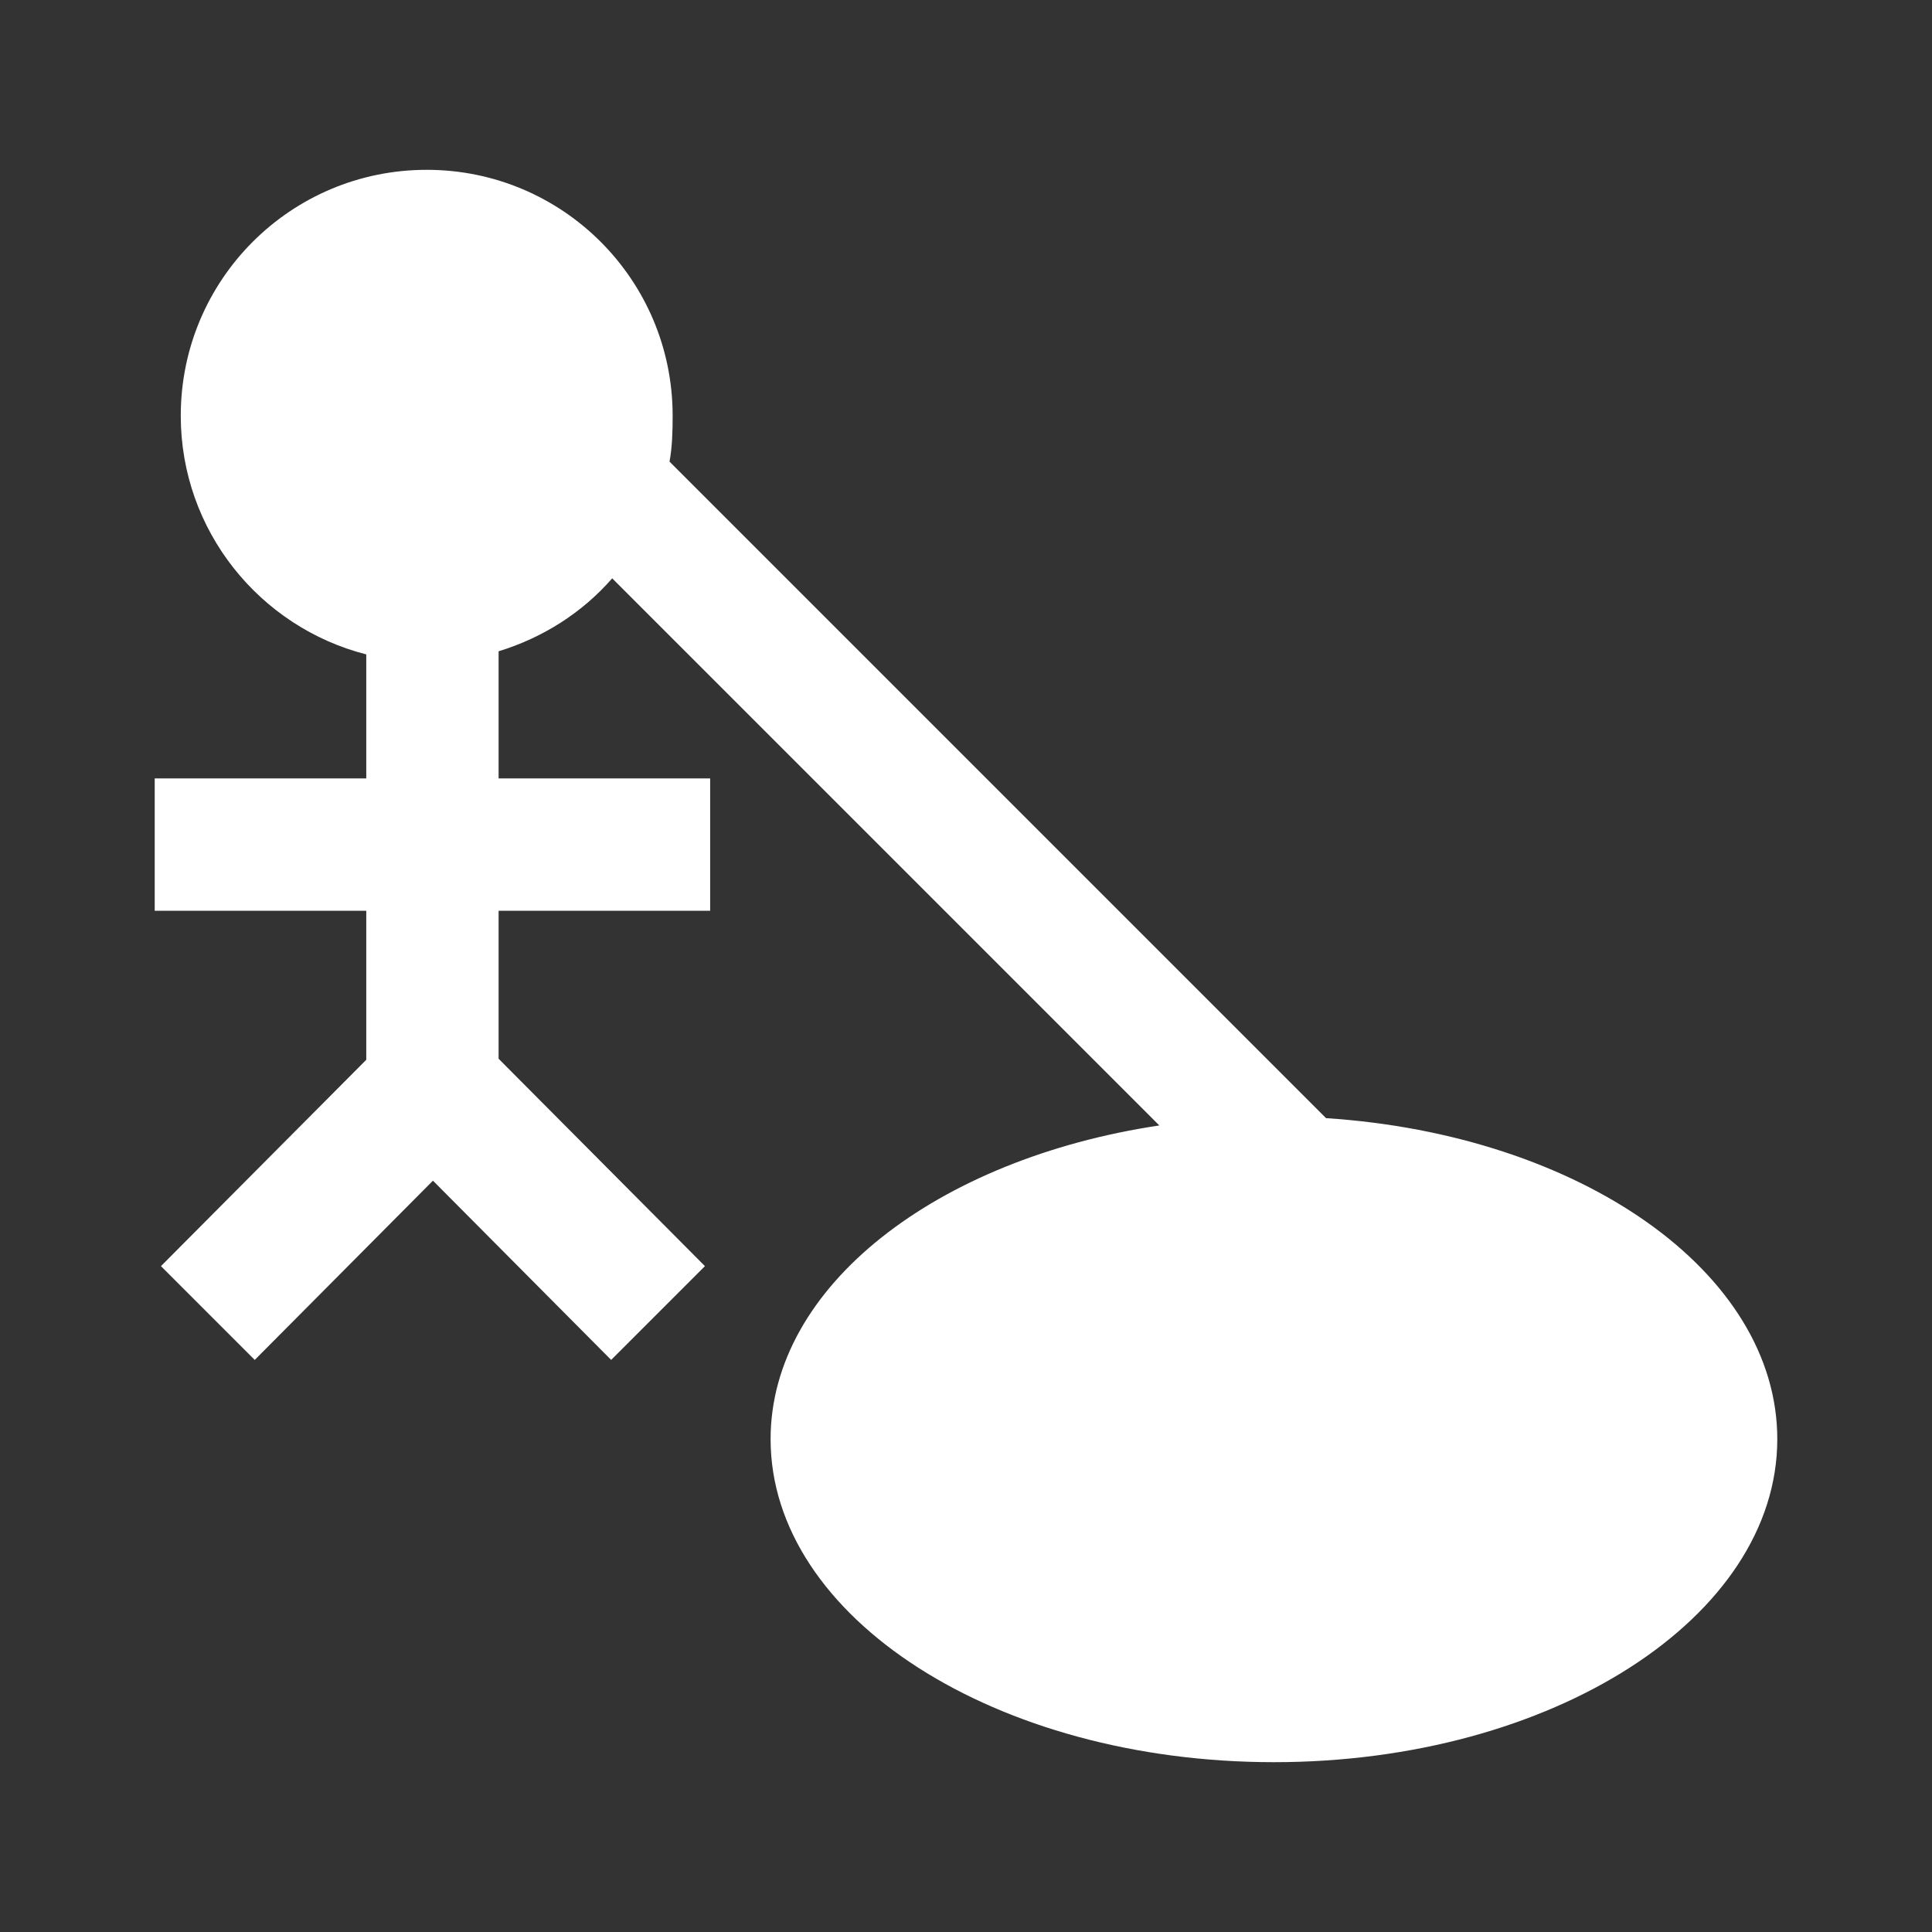 <?xml version="1.0" encoding="UTF-8" standalone="no"?>
<!-- Created with Inkscape (http://www.inkscape.org/) -->

<svg
   xmlns:dc="http://purl.org/dc/elements/1.1/"
   xmlns:cc="http://creativecommons.org/ns#"
   xmlns:rdf="http://www.w3.org/1999/02/22-rdf-syntax-ns#"
   xmlns:svg="http://www.w3.org/2000/svg"
   xmlns="http://www.w3.org/2000/svg"
   xmlns:inkscape="http://www.inkscape.org/namespaces/inkscape"
   version="1.1"
   width="100%"
   height="100%"
   viewBox="0 0 512 512"
   id="svg2">
  <rect x="0" y="0" width="512" height="512" fill="#333333" stroke="none"/>
  <defs
     id="defs8">
    <clipPath
       id="clipPath3451">
      <path
         d="M 26,0 C 11.603,0 0,11.603 0,26 l 0,460 c 0,14.397 11.603,26 26,26 l 460,0 c 14.397,0 26,-11.603 26,-26 L 512,26 C 512,11.603 500.397,0 486,0 L 26,0 z"
         inkscape:connector-curvature="0"
         id="path3453"
         style="fill:none;fill-opacity:0.929;stroke:none" />
    </clipPath>
  </defs>
  <path
     d="M 26,0 C 11.603,0 0,11.603 0,26 l 0,460 c 0,14.397 11.603,26 26,26 l 460,0 c 14.397,0 26,-11.603 26,-26 L 512,26 C 512,11.603 500.397,0 486,0 L 26,0 z"
     inkscape:connector-curvature="0"
     id="rect2986"
     style="fill:none;fill-opacity:0.929;stroke:none" />
  <g
     clip-path="url(#clipPath3451)"
     id="g3249"
     style="font-size:medium;font-style:normal;font-variant:normal;font-weight:normal;font-stretch:normal;text-indent:0;text-align:start;text-decoration:none;line-height:normal;letter-spacing:normal;word-spacing:normal;text-transform:none;direction:ltr;block-progression:tb;writing-mode:lr-tb;text-anchor:start;baseline-shift:baseline;opacity:0.0;color:#000000;fill:#000000;fill-opacity:1;stroke:none;stroke-width:3.7;marker:none;visibility:visible;display:inline;overflow:visible;enable-background:accumulate;font-family:Sans;-inkscape-font-specification:Sans">
    <path
       d="m 113.081,45.005 c -36.034,0 -65.177,29.143 -65.177,65.177 l 388.909,388.909 c 0,-36.034 29.143,-65.177 65.177,-65.177 z"
       inkscape:connector-curvature="0"
       id="path3251"
       style="fill:#000000" />
    <path
       d="m 47.904,110.181 c 0,17.996 7.318,34.298 19.128,46.107 L 455.941,545.197 C 444.131,533.388 436.813,517.086 436.813,499.09 z"
       inkscape:connector-curvature="0"
       id="path3253"
       style="fill:#000000" />
    <path
       d="m 67.032,156.288 c 8.172,8.172 18.494,14.193 30.031,17.136 l 388.909,388.909 c -11.536,-2.943 -21.859,-8.964 -30.031,-17.136 z"
       inkscape:connector-curvature="0"
       id="path3255"
       style="fill:#000000" />
    <path
       d="m 97.063,173.425 0,32.864 388.909,388.909 0,-32.864 z"
       inkscape:connector-curvature="0"
       id="path3257"
       style="fill:#000000" />
    <path
       d="m 97.063,206.289 -56.063,0 388.909,388.909 56.063,0 z"
       inkscape:connector-curvature="0"
       id="path3259"
       style="fill:#000000" />
    <path
       d="m 41,206.289 0,35.074 388.909,388.909 0,-35.074 z"
       inkscape:connector-curvature="0"
       id="path3261"
       style="fill:#000000" />
    <path
       d="m 41,241.363 56.063,0 388.909,388.909 -56.063,0 z"
       inkscape:connector-curvature="0"
       id="path3263"
       style="fill:#000000" />
    <path
       d="m 97.063,241.363 0,39.493 388.909,388.909 0,-39.493 z"
       inkscape:connector-curvature="0"
       id="path3265"
       style="fill:#000000" />
    <path
       d="m 97.063,280.855 -54.406,54.682 388.909,388.909 54.406,-54.682 z"
       inkscape:connector-curvature="0"
       id="path3267"
       style="fill:#000000" />
    <path
       d="m 42.657,335.538 24.855,24.855 388.909,388.909 -24.855,-24.855 z"
       inkscape:connector-curvature="0"
       id="path3269"
       style="fill:#000000" />
    <path
       d="m 67.513,360.393 47.225,-47.502 388.909,388.909 -47.225,47.502 z"
       inkscape:connector-curvature="0"
       id="path3271"
       style="fill:#000000" />
    <path
       d="m 114.738,312.891 47.225,47.502 388.909,388.909 -47.225,-47.502 z"
       inkscape:connector-curvature="0"
       id="path3273"
       style="fill:#000000" />
    <path
       d="m 161.963,360.393 24.855,-24.855 388.909,388.909 -24.855,24.855 z"
       inkscape:connector-curvature="0"
       id="path3275"
       style="fill:#000000" />
    <path
       d="m 186.819,335.538 -54.682,-54.958 388.909,388.909 54.682,54.958 z"
       inkscape:connector-curvature="0"
       id="path3277"
       style="fill:#000000" />
    <path
       d="m 132.137,280.579 0,-39.216 388.909,388.909 0,39.216 z"
       inkscape:connector-curvature="0"
       id="path3279"
       style="fill:#000000" />
    <path
       d="m 132.137,241.363 56.063,0 388.909,388.909 -56.063,0 z"
       inkscape:connector-curvature="0"
       id="path3281"
       style="fill:#000000" />
    <path
       d="m 188.2,241.363 0,-35.074 388.909,388.909 0,35.074 z"
       inkscape:connector-curvature="0"
       id="path3283"
       style="fill:#000000" />
    <path
       d="m 188.2,206.289 -56.063,0 388.909,388.909 56.063,0 z"
       inkscape:connector-curvature="0"
       id="path3285"
       style="fill:#000000" />
    <path
       d="m 132.137,206.289 0,-33.693 388.909,388.909 0,33.693 z"
       inkscape:connector-curvature="0"
       id="path3287"
       style="fill:#000000" />
    <path
       d="m 132.137,172.596 c 11.789,-3.613 22.2,-10.265 30.103,-19.332 L 551.148,542.173 c -7.903,9.067 -18.314,15.719 -30.103,19.332 z"
       inkscape:connector-curvature="0"
       id="path3289"
       style="fill:#000000" />
    <path
       d="M 162.24,153.264 307.23,298.254 696.139,687.163 551.148,542.173 z"
       inkscape:connector-curvature="0"
       id="path3291"
       style="fill:#000000" />
    <path
       d="m 307.23,298.254 c -58.968,8.861 -103.012,42.606 -103.012,83.128 l 388.909,388.909 c 0,-40.522 44.044,-74.267 103.012,-83.128 z"
       inkscape:connector-curvature="0"
       id="path3293"
       style="fill:#000000" />
    <path
       d="m 204.218,381.382 c 0,17.005 7.727,32.855 21.053,46.181 L 614.179,816.472 C 600.853,803.146 593.126,787.295 593.126,770.291 z"
       inkscape:connector-curvature="0"
       id="path3295"
       style="fill:#000000" />
    <path
       d="m 225.271,427.563 c 23.714,23.714 65.157,39.432 112.338,39.432 l 388.909,388.909 c -47.181,0 -88.625,-15.719 -112.338,-39.432 z"
       inkscape:connector-curvature="0"
       id="path3297"
       style="fill:#000000" />
    <path
       d="M 337.609,466.995 C 411.303,466.995 471,428.647 471,381.382 l 388.909,388.909 c 0,47.265 -59.697,85.613 -133.391,85.613 z"
       inkscape:connector-curvature="0"
       id="path3299"
       style="fill:#000000" />
    <path
       d="m 471,381.382 c 0,-17.016 -7.712,-32.861 -21.024,-46.173 L 838.884,724.118 c 13.312,13.312 21.024,29.157 21.024,46.173 z"
       inkscape:connector-curvature="0"
       id="path3301"
       style="fill:#000000" />
    <path
       d="M 449.976,335.209 C 428.623,313.856 392.864,299.021 351.417,296.321 L 740.326,685.23 c 41.446,2.7 77.206,17.535 98.558,38.888 z"
       inkscape:connector-curvature="0"
       id="path3303"
       style="fill:#000000" />
    <path
       d="M 351.417,296.321 177.429,122.333 566.338,511.241 740.326,685.23 z"
       inkscape:connector-curvature="0"
       id="path3305"
       style="fill:#000000" />
    <path
       d="m 177.429,122.333 c 0.726,-3.896 0.829,-8.045 0.829,-12.152 l 388.909,388.909 c 0,4.107 -0.103,8.255 -0.829,12.152 z"
       inkscape:connector-curvature="0"
       id="path3307"
       style="fill:#000000" />
    <path
       d="m 178.258,110.181 c 0,-18.017 -7.286,-34.311 -19.076,-46.101 L 548.091,452.989 c 11.79,11.79 19.076,28.084 19.076,46.101 z"
       inkscape:connector-curvature="0"
       id="path3309"
       style="fill:#000000" />
    <path
       d="M 159.182,64.08 C 147.392,52.29 131.098,45.005 113.081,45.005 l 388.909,388.909 c 18.017,0 34.311,7.286 46.101,19.076 z"
       inkscape:connector-curvature="0"
       id="path3311"
       style="fill:#000000" />
  </g>
  <path
     d="m 113.081,45.005 c -36.034,0 -65.177,29.143 -65.177,65.177 0,30.449 20.951,56.047 49.159,63.243 l 0,32.864 -56.063,0 0,35.074 56.063,0 0,39.493 -54.406,54.682 24.855,24.855 47.225,-47.502 47.225,47.502 24.855,-24.855 -54.682,-54.958 0,-39.216 56.063,0 0,-35.074 -56.063,0 0,-33.693 c 11.789,-3.613 22.2,-10.265 30.103,-19.332 l 144.99,144.99 c -58.968,8.861 -103.012,42.606 -103.012,83.128 0,47.265 59.697,85.613 133.391,85.613 C 411.303,466.995 471,428.647 471,381.382 471,337.072 418.703,300.704 351.417,296.321 L 177.429,122.333 c 0.726,-3.896 0.829,-8.045 0.829,-12.152 0,-36.034 -29.143,-65.177 -65.177,-65.177 z"
     inkscape:connector-curvature="0"
     id="path3092"
     style="font-size:medium;font-style:normal;font-variant:normal;font-weight:normal;font-stretch:normal;text-indent:0;text-align:start;text-decoration:none;line-height:normal;letter-spacing:normal;word-spacing:normal;text-transform:none;direction:ltr;block-progression:tb;writing-mode:lr-tb;text-anchor:start;baseline-shift:baseline;color:#000000;fill:#ffffff;fill-opacity:1;stroke:none;stroke-width:3.7;marker:none;visibility:visible;display:inline;overflow:visible;enable-background:accumulate;font-family:Sans;-inkscape-font-specification:Sans" />
</svg>
